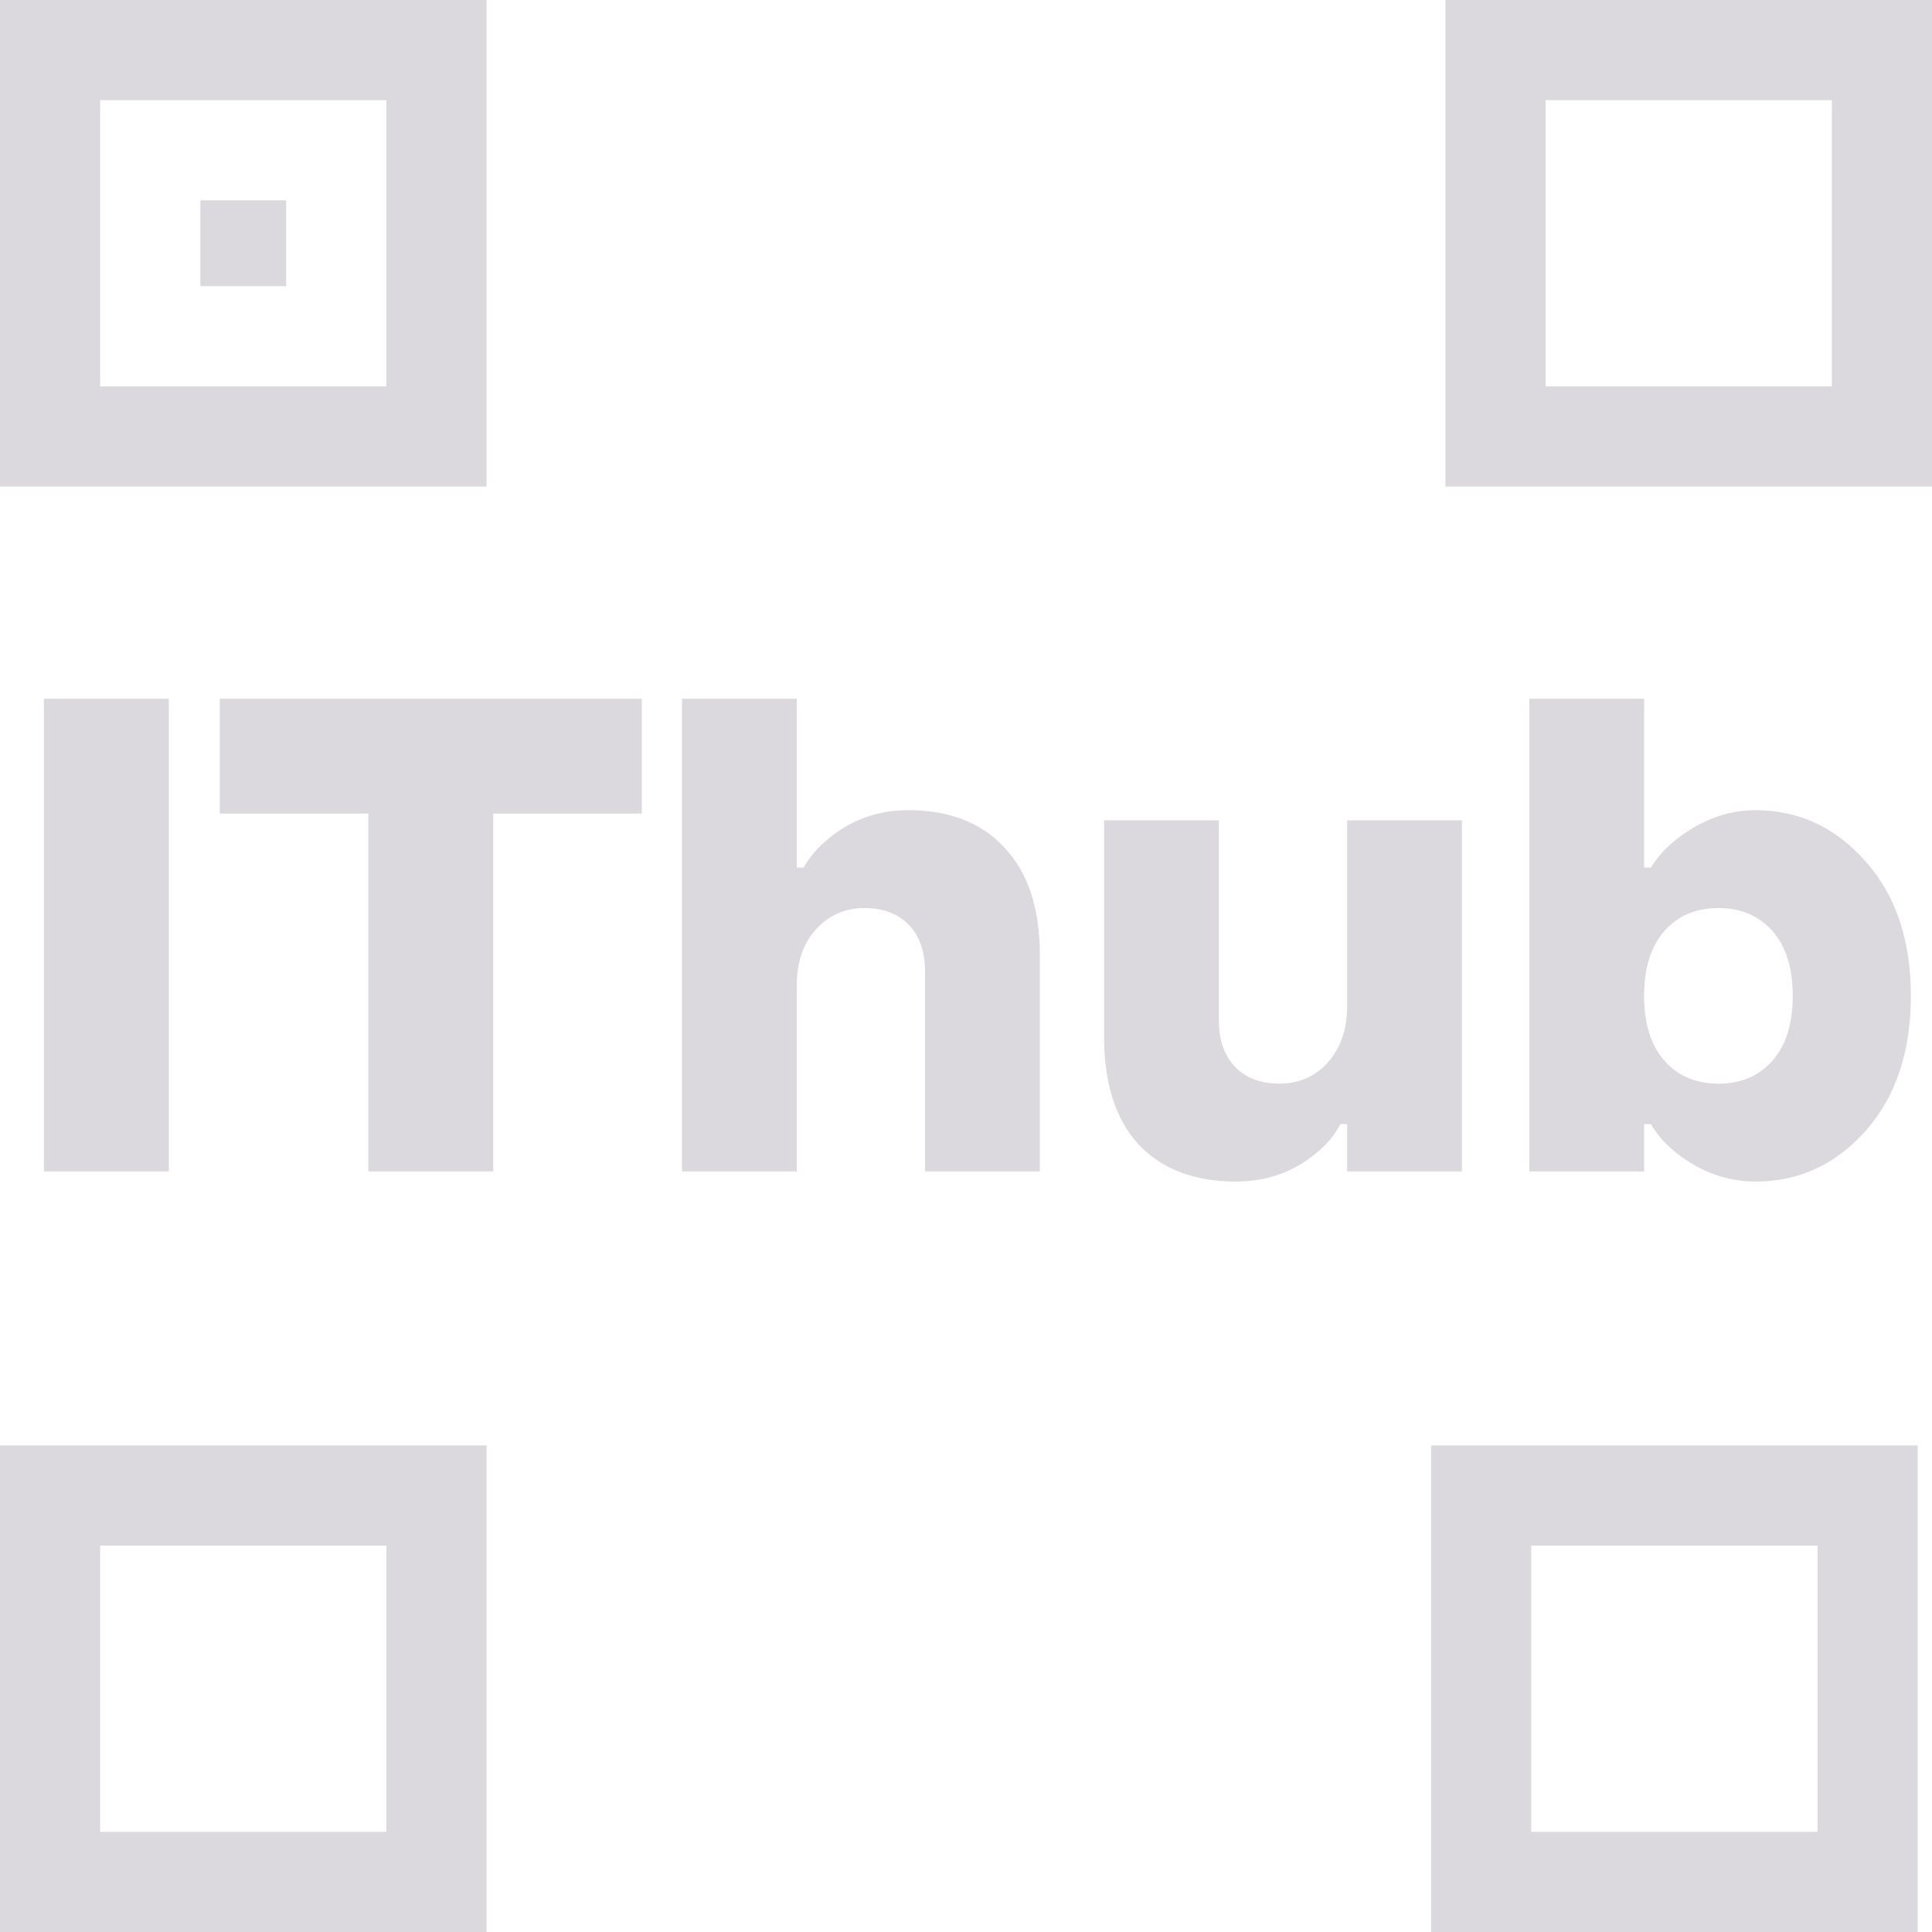 <svg width="135" height="135" viewBox="0 0 135 135" fill="none" xmlns="http://www.w3.org/2000/svg">
    <style>
        .color {
            fill: #dcd9de;
        }
    </style>
    <path fill-rule="evenodd" clip-rule="evenodd" d="M34 0H0V34H34V0ZM27 7H7V27H27V7Z" class="color"/>
    <rect x="14" y="14" width="6" height="6" class="color"/>
    <path fill-rule="evenodd" clip-rule="evenodd" d="M135 0H101V34H135V0ZM128 7H108V27H128V7Z" class="color"/>
    <path fill-rule="evenodd" clip-rule="evenodd" d="M34 101H0V135H34V101ZM27 108H7V128H27V108Z" class="color"/>
    <path fill-rule="evenodd" clip-rule="evenodd" d="M134 101H100V135H134V101ZM127 108H107V128H127V108Z" class="color"/>
    <path d="M3.067 81.854V48.825H11.796V81.854H3.067ZM15.355 56.847V48.825H44.846V56.847H34.465V81.854H25.736V56.847H15.355ZM47.654 81.854V48.825H55.676V60.621H56.148C56.588 59.866 57.154 59.206 57.846 58.64C59.451 57.287 61.322 56.611 63.461 56.611C66.355 56.611 68.604 57.492 70.209 59.253C71.844 60.983 72.662 63.484 72.662 66.755V81.854H64.641V67.935C64.641 66.519 64.263 65.418 63.508 64.632C62.754 63.846 61.715 63.452 60.394 63.452C59.042 63.452 57.909 63.956 56.997 64.962C56.116 65.938 55.676 67.243 55.676 68.879V81.854H47.654ZM77.145 72.418V57.318H85.166V71.238C85.166 72.653 85.544 73.754 86.299 74.541C87.053 75.327 88.092 75.72 89.413 75.72C90.765 75.72 91.882 75.233 92.763 74.258C93.675 73.251 94.131 71.93 94.131 70.294V57.318H102.153V81.854H94.131V78.552H93.659C93.25 79.338 92.684 80.014 91.961 80.58C90.388 81.902 88.516 82.562 86.346 82.562C83.452 82.562 81.187 81.697 79.551 79.967C77.947 78.205 77.145 75.689 77.145 72.418ZM106.865 81.854V48.825H114.887V60.621H115.359C115.799 59.898 116.397 59.237 117.152 58.64C118.882 57.287 120.722 56.611 122.672 56.611C125.692 56.611 128.256 57.806 130.363 60.197C132.471 62.556 133.525 65.686 133.525 69.586C133.525 73.487 132.471 76.633 130.363 79.023C128.256 81.382 125.692 82.562 122.672 82.562C120.69 82.562 118.85 81.902 117.152 80.58C116.397 79.983 115.799 79.306 115.359 78.552H114.887V81.854H106.865ZM116.302 65.057C115.359 66.126 114.887 67.636 114.887 69.586C114.887 71.537 115.359 73.047 116.302 74.116C117.246 75.186 118.504 75.72 120.077 75.72C121.65 75.72 122.908 75.186 123.852 74.116C124.796 73.047 125.267 71.537 125.267 69.586C125.267 67.636 124.796 66.126 123.852 65.057C122.908 63.987 121.65 63.452 120.077 63.452C118.504 63.452 117.246 63.987 116.302 65.057Z" class="color"/>
</svg>
